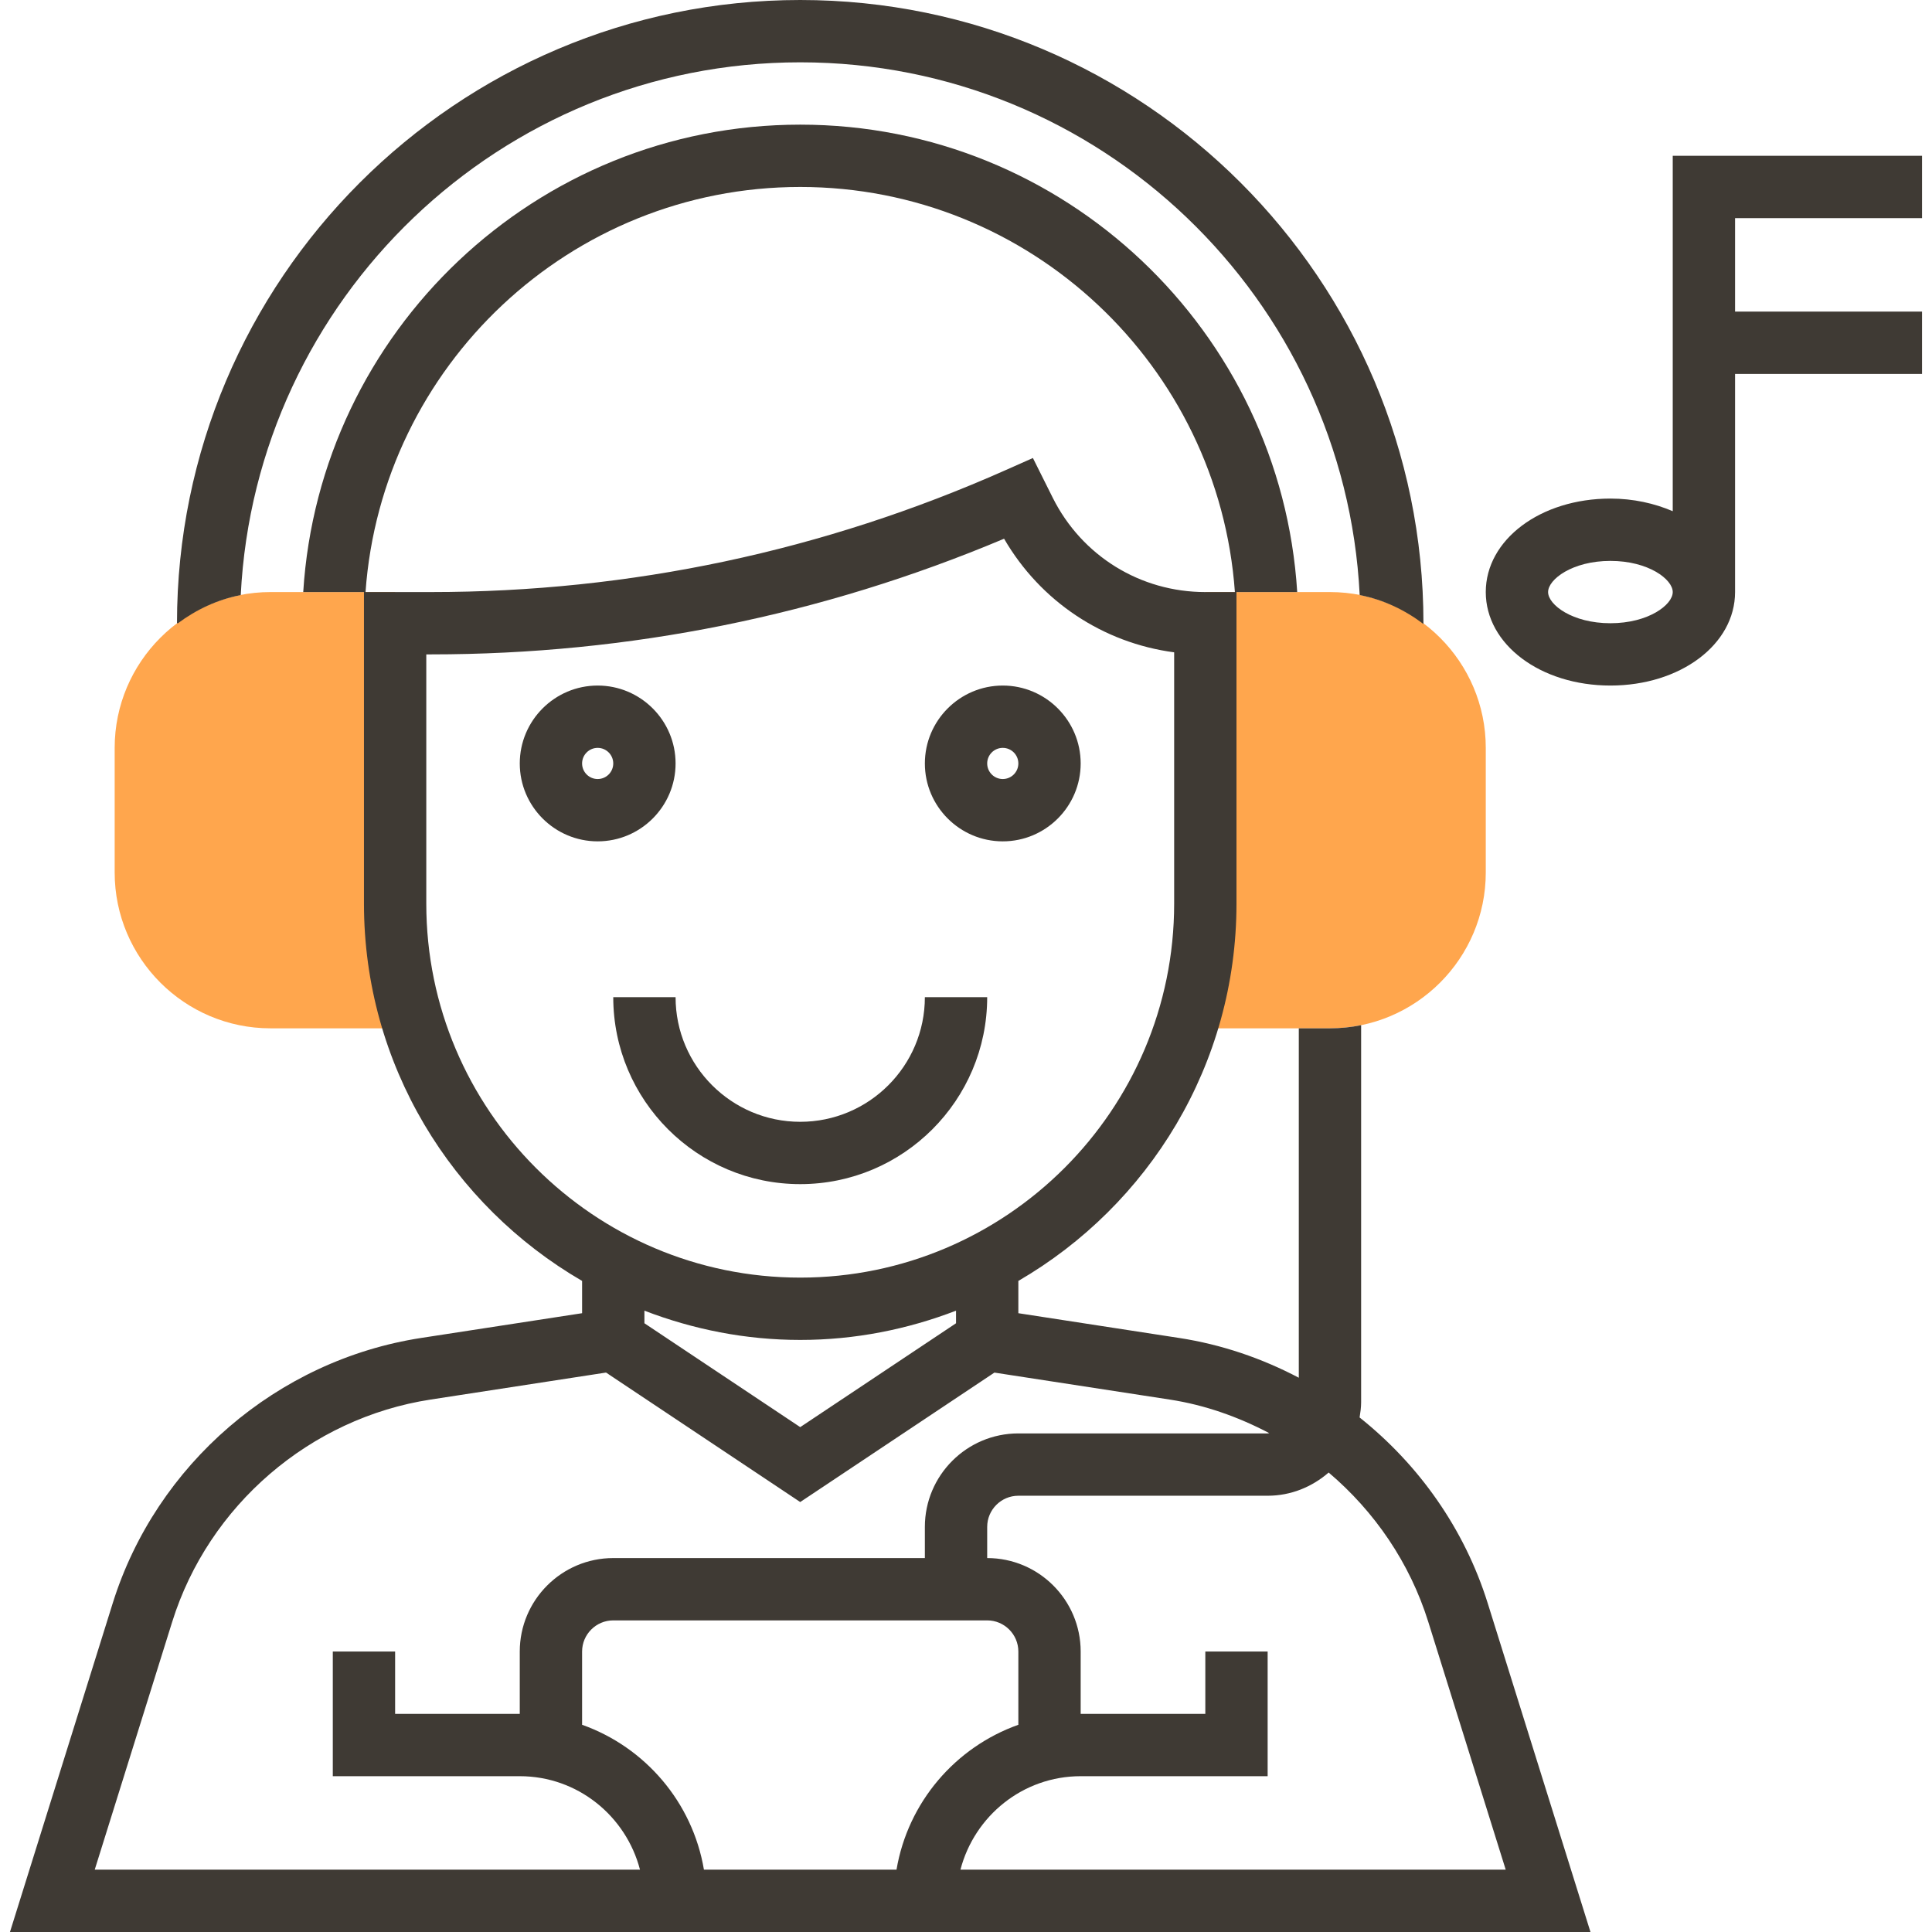 <?xml version="1.0" encoding="iso-8859-1"?>
<!-- Generator: Adobe Illustrator 19.0.0, SVG Export Plug-In . SVG Version: 6.00 Build 0)  -->
<svg version="1.1" id="Layer_1" xmlns="http://www.w3.org/2000/svg" xmlns:xlink="http://www.w3.org/1999/xlink" x="0px" y="0px"
	 viewBox="0 0 496 496" style="enable-background:new 0 0 496 496;" xml:space="preserve">
<g>
	<path style="fill:#FFA64D;" d="M341.44,152h-32v112h32c22.056,0,40-17.944,40-40v-32C381.44,169.944,363.496,152,341.44,152z"/>
	<path style="fill:#FFA64D;" d="M69.44,152c-22.056,0-40,17.944-40,40v32c0,22.056,17.944,40,40,40h32V152H69.44z"/>
</g>
<g>
	<path style="fill:#3F3A34;" d="M61.808,152.768C65.608,76.736,128.48,16,205.44,16s139.832,60.736,143.632,136.768
		c6.088,1.184,11.6,3.824,16.368,7.432V160c0-88.224-71.776-160-160-160s-160,71.776-160,160h0.248
		C50.4,156.496,55.832,153.936,61.808,152.768z"/>
	<path style="fill:#3F3A34;" d="M349.048,363.904c0.208-1.28,0.392-2.568,0.392-3.904v-96.808c-2.584,0.528-5.264,0.808-8,0.808h-8
		v89.704c-9.496-5-19.832-8.536-30.696-10.208l-41.304-6.36v-8.288c33.416-19.4,56-55.496,56-96.848v-80h15.592
		C328.872,85.152,273.32,32,205.44,32S82.008,85.152,77.848,152H93.44v80c0,41.344,22.584,77.448,56,96.848v8.288l-41.304,6.352
		c-36.96,5.688-68.048,32.424-79.2,68.112L2.56,496h405.76l-26.376-84.392C375.984,392.512,364.272,376.024,349.048,363.904z
		 M205.44,48c59.056,0,107.464,45.976,111.592,104h-7.592c-16.688,0-31.688-9.272-39.16-24.192l-5.104-10.224l-6.992,3.104
		C211.44,141.464,161.8,152,110.648,152H93.84C97.976,93.976,146.384,48,205.44,48z M109.44,232v-64h1.208
		c50.888,0,100.344-9.992,147.128-29.696c9.344,16.096,25.4,26.744,43.664,29.168V232c0,52.936-43.064,96-96,96
		S109.44,284.936,109.44,232z M205.44,344c14.104,0,27.56-2.728,40-7.512v3.232l-40,26.664l-40-26.664v-3.232
		C177.88,341.272,191.336,344,205.44,344z M44.208,416.376c9.344-29.904,35.392-52.312,66.36-57.072l45.024-6.928l49.848,33.24
		l49.856-33.232l45.024,6.928c9.064,1.392,17.608,4.456,25.536,8.616c-0.152,0-0.272,0.072-0.416,0.072h-64
		c-13.232,0-24,10.768-24,24v8h-80c-13.232,0-24,10.768-24,24v16h-32v-16h-16v32h48c14.864,0,27.288,10.24,30.864,24H24.32
		L44.208,416.376z M261.44,442.8c-16.176,5.744-28.352,19.896-31.28,37.2h-49.44c-2.92-17.304-15.104-31.456-31.28-37.2V424
		c0-4.408,3.592-8,8-8h96c4.408,0,8,3.592,8,8V442.8z M246.576,480c3.576-13.76,16-24,30.864-24h48v-32h-16v16h-32v-16
		c0-13.232-10.768-24-24-24v-8c0-4.408,3.592-8,8-8h64c6.008,0,11.448-2.296,15.664-5.96c11.784,9.984,20.84,23.184,25.576,38.344
		L386.56,480H246.576z"/>
	<path style="fill:#3F3A34;" d="M173.44,196c0-11.024-8.976-20-20-20s-20,8.976-20,20s8.976,20,20,20S173.44,207.024,173.44,196z
		 M153.44,200c-2.208,0-4-1.792-4-4s1.792-4,4-4s4,1.792,4,4S155.648,200,153.44,200z"/>
	<path style="fill:#3F3A34;" d="M257.44,216c11.024,0,20-8.976,20-20s-8.976-20-20-20s-20,8.976-20,20S246.416,216,257.44,216z
		 M257.44,192c2.208,0,4,1.792,4,4s-1.792,4-4,4s-4-1.792-4-4S255.232,192,257.44,192z"/>
	<path style="fill:#3F3A34;" d="M253.44,256h-16c0,17.648-14.352,32-32,32s-32-14.352-32-32h-16c0,26.472,21.528,48,48,48
		S253.44,282.472,253.44,256z"/>
	<path style="fill:#3F3A34;" d="M493.44,56V40h-64v91.24c-4.696-2.008-10.096-3.24-16-3.24c-17.944,0-32,10.544-32,24
		s14.056,24,32,24s32-10.544,32-24V96h48V80h-48V56H493.44z M413.44,160c-9.768,0-16-4.736-16-8s6.232-8,16-8s16,4.736,16,8
		S423.208,160,413.44,160z"/>
</g>
<g>
</g>
<g>
</g>
<g>
</g>
<g>
</g>
<g>
</g>
<g>
</g>
<g>
</g>
<g>
</g>
<g>
</g>
<g>
</g>
<g>
</g>
<g>
</g>
<g>
</g>
<g>
</g>
<g>
</g>
</svg>
